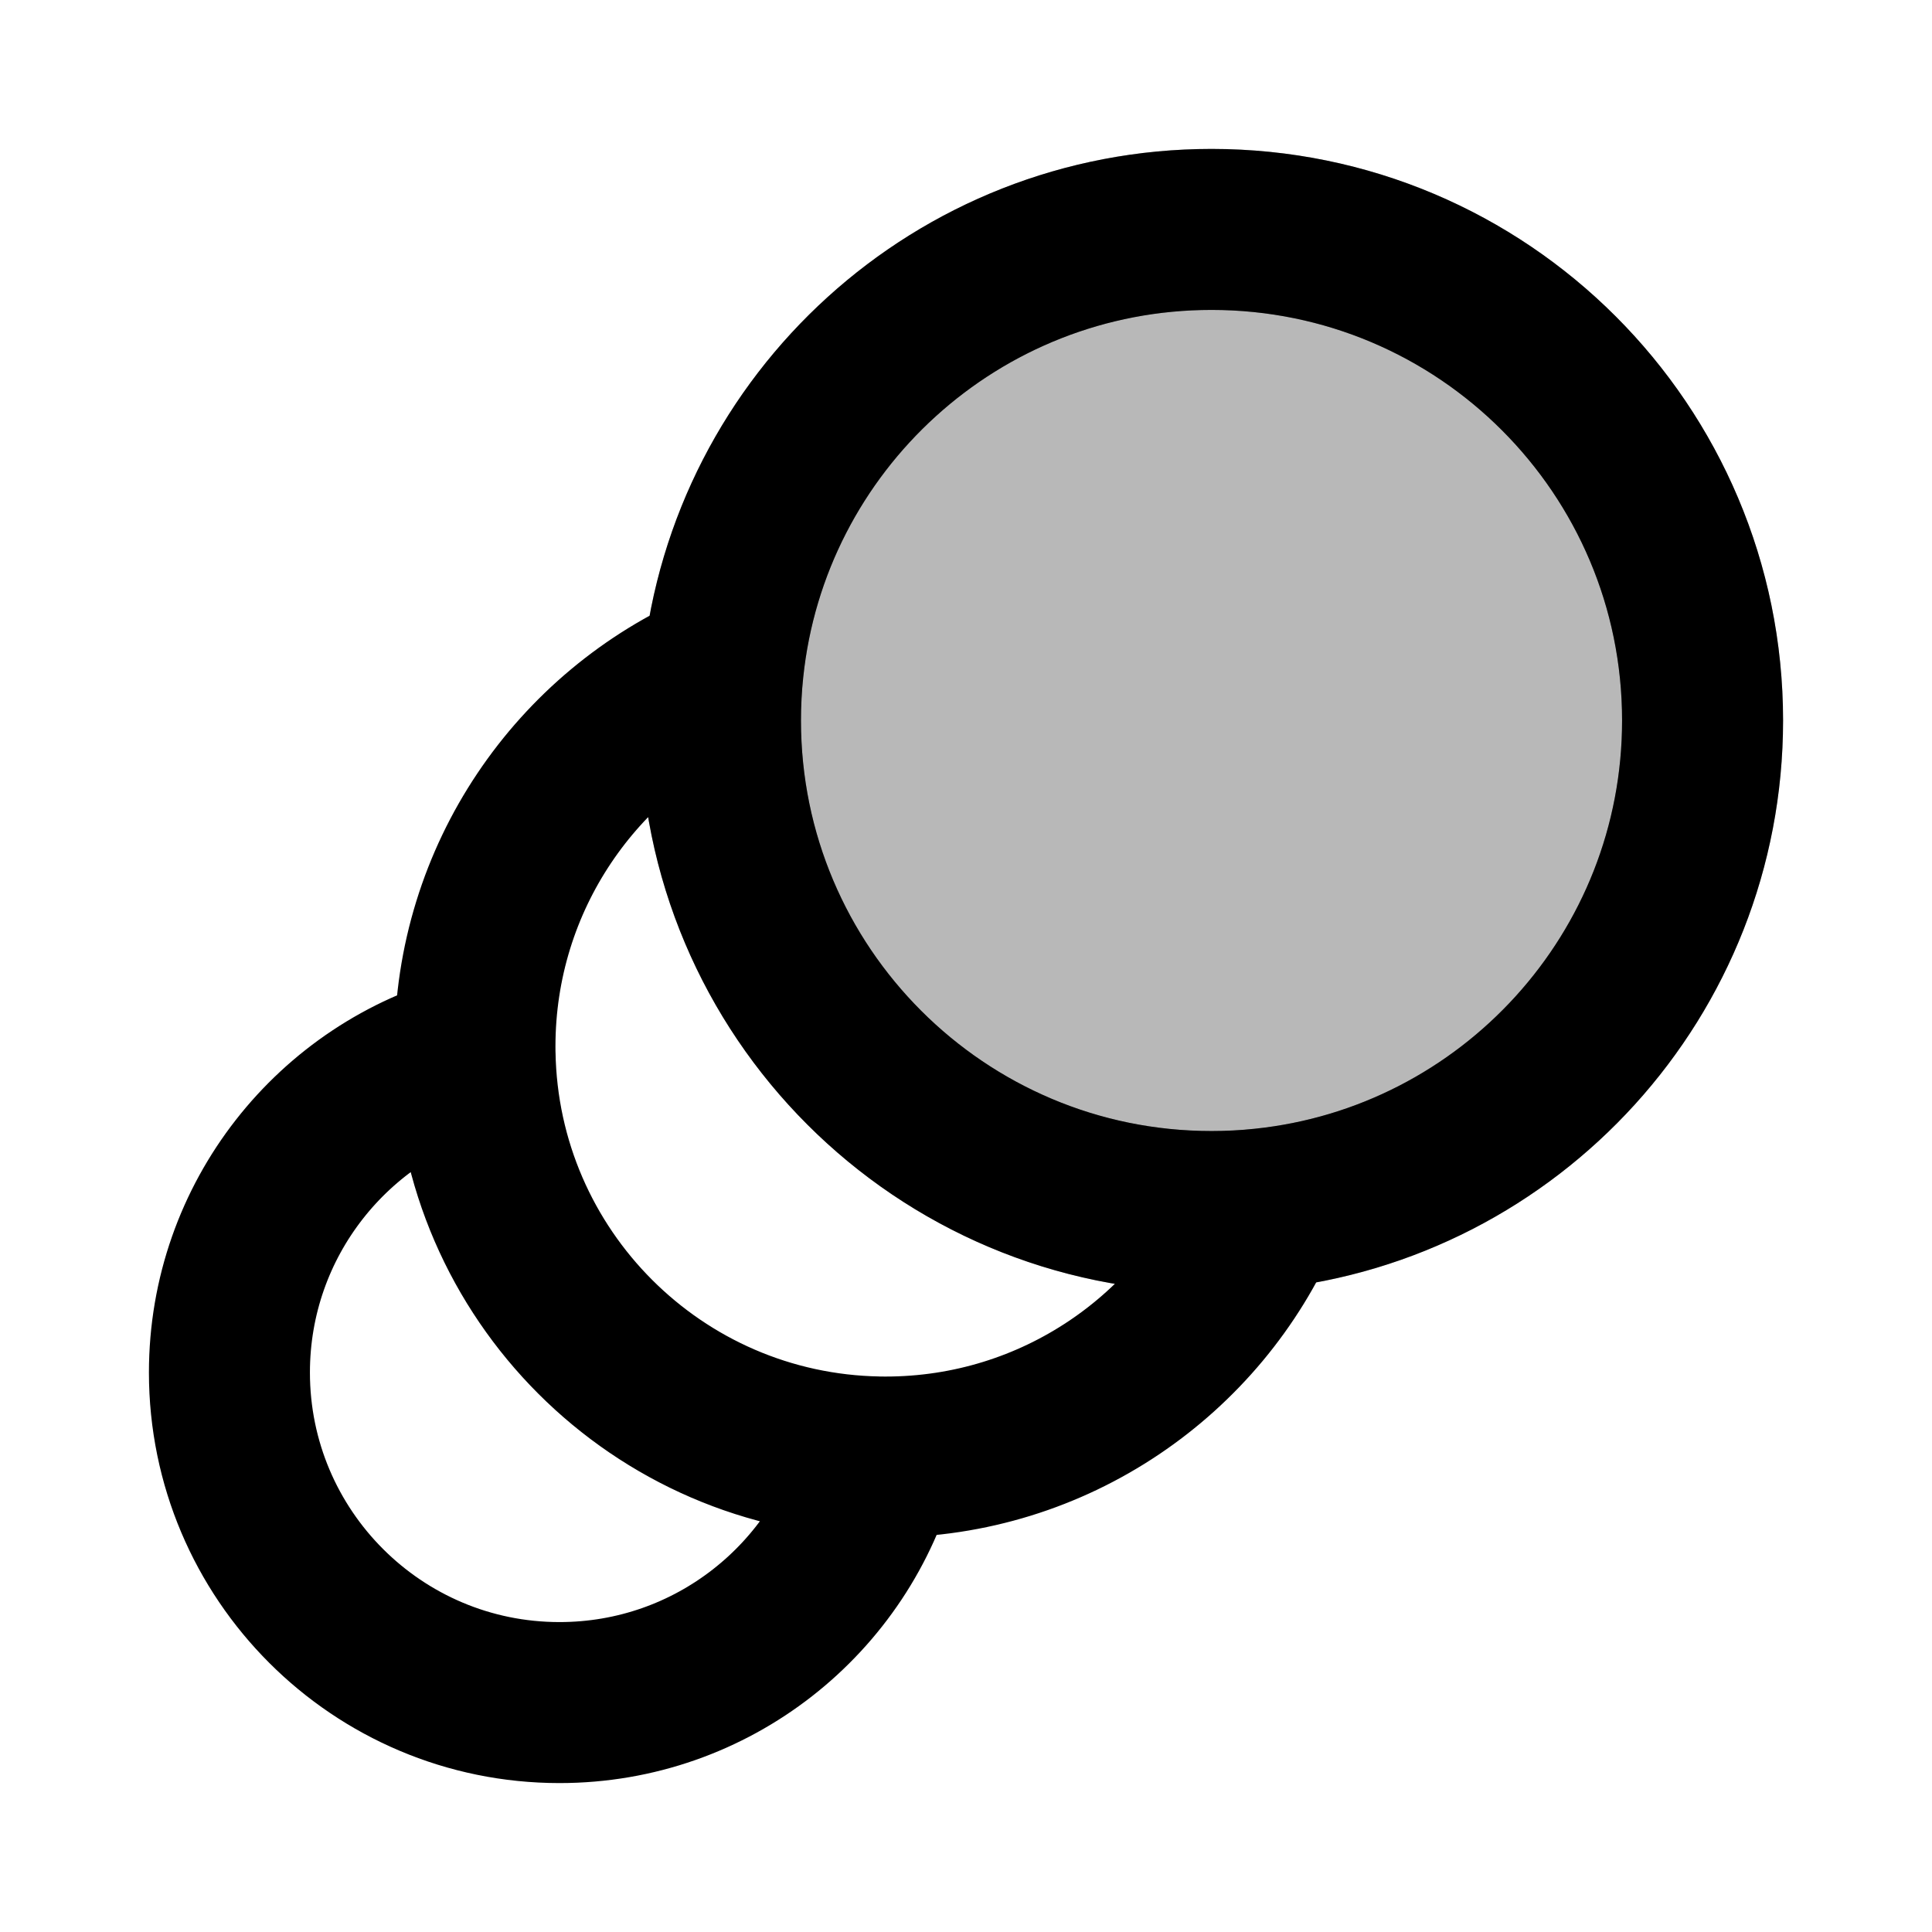 <svg
  xmlns="http://www.w3.org/2000/svg"
  width="24"
  height="24"
  viewBox="0 0 24 24"
  fill="none"
  stroke="currentColor"
  stroke-width="2"
  stroke-linecap="round"
  stroke-linejoin="round"
>
  <path d="M15.685 15.017C14.904 16.831 13.1 18.1 11 18.1C10.972 18.1 10.943 18.1 10.915 18.099M15.685 15.017C18.756 14.7 21.15 12.104 21.15 8.95C21.15 5.581 18.419 2.85 15.05 2.85C11.896 2.85 9.301 5.244 8.983 8.314M15.685 15.017C15.477 15.039 15.265 15.05 15.05 15.05C11.681 15.05 8.95 12.319 8.95 8.95C8.95 8.735 8.961 8.523 8.983 8.314M8.983 8.314C7.169 9.096 5.9 10.9 5.9 13C5.9 13.028 5.9 13.057 5.901 13.085M5.901 13.085C4.145 13.549 2.85 15.148 2.85 17.05C2.85 19.314 4.686 21.15 6.95 21.15C8.852 21.15 10.451 19.855 10.915 18.099M5.901 13.085C5.946 15.834 8.166 18.054 10.915 18.099" stroke="currentColor" stroke-width="2"/>
  <path d="M8.95 8.95C8.95 8.735 8.961 8.523 8.983 8.314C9.301 5.244 11.896 2.85 15.05 2.85C18.419 2.85 21.15 5.581 21.15 8.95C21.15 12.104 18.756 14.7 15.686 15.017C15.477 15.039 15.265 15.05 15.05 15.05C11.681 15.05 8.95 12.319 8.95 8.95Z" fill="currentColor" opacity="0.28"/>
</svg>